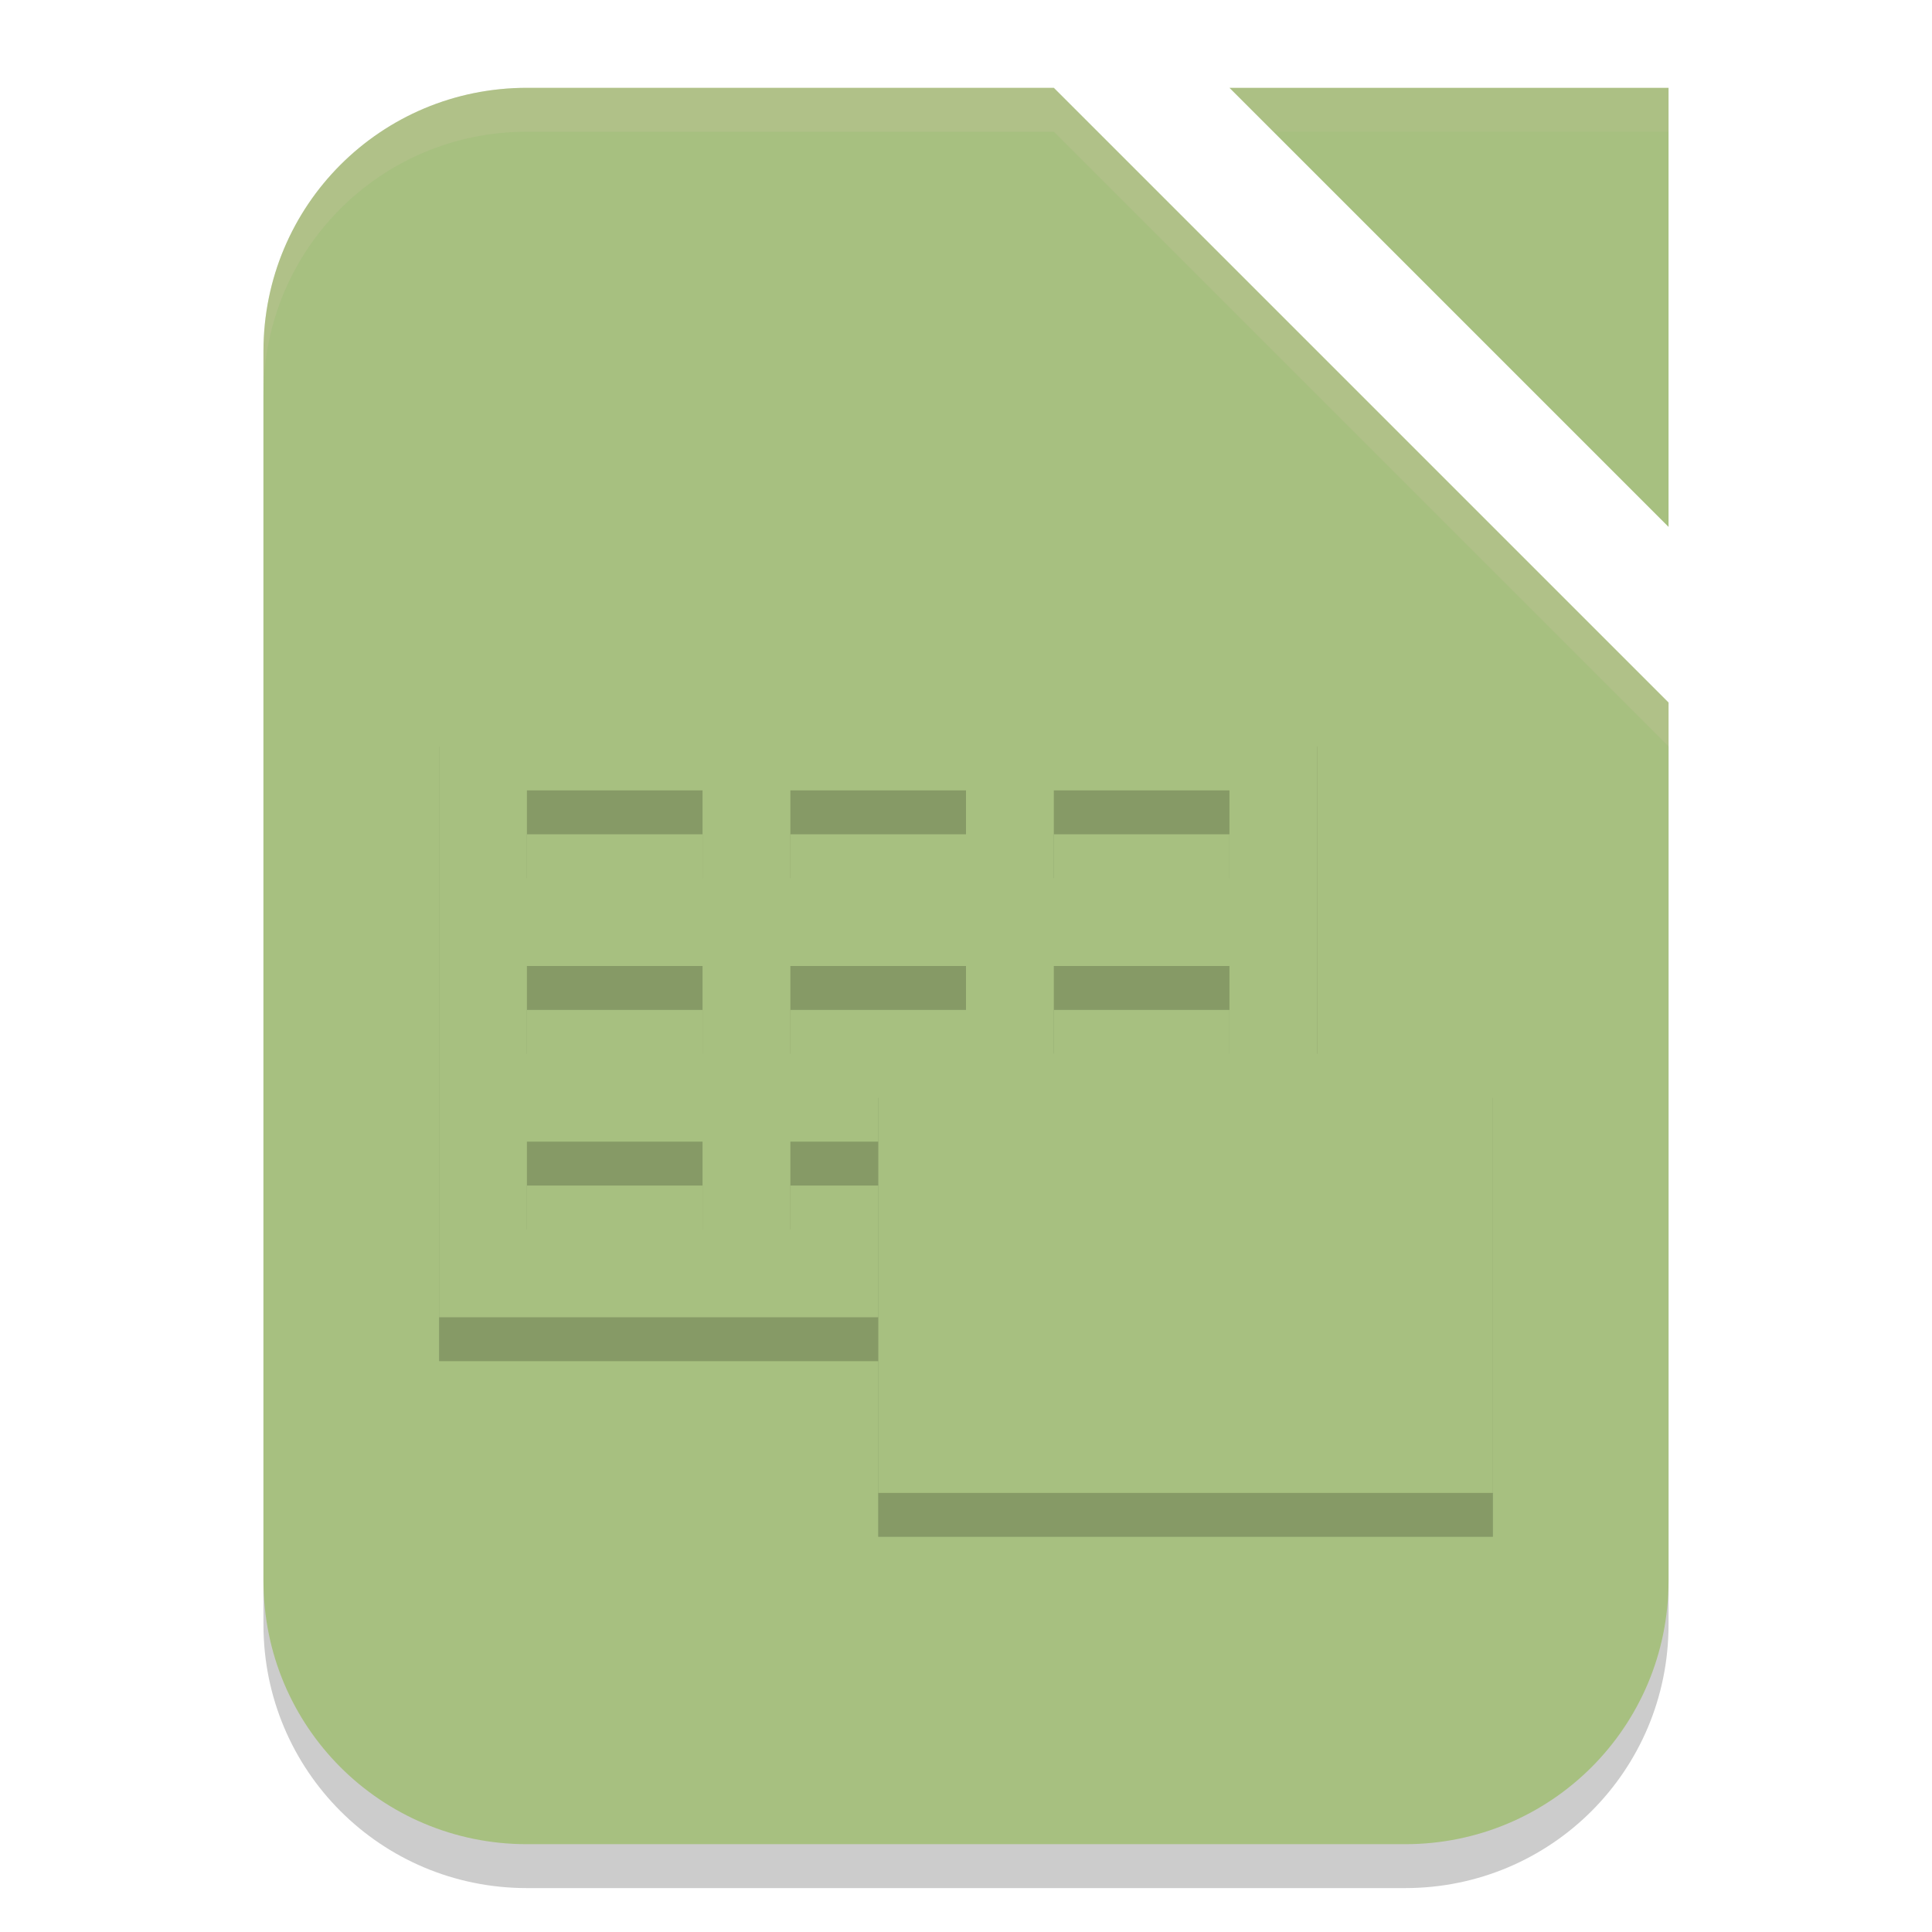 <svg xmlns="http://www.w3.org/2000/svg" width="22" height="22" version="1.1">
 <g transform="translate(-1,-1)">
  <path style="opacity:0.2" d="M 7,2.5 H 13 L 20,9.5 V 19.5 C 20,21.162 18.662,22.5 17,22.5 H 7 C 5.338,22.5 4,21.162 4,19.5 V 5.5 C 4,3.838 5.338,2.5 7,2.5 Z"/>
  <path style="fill:#a7c080" d="M 7,2 H 13 L 20,9 V 19 C 20,20.662 18.662,22 17,22 H 7 C 5.338,22 4,20.662 4,19 V 5 C 4,3.338 5.338,2 7,2 Z"/>
  <path style="opacity:0.2" d="M 6,9.5 V 16.5 H 16 V 9.5 Z M 7,10.5 H 9 V 11.5 H 7 Z M 10,10.5 H 12 V 11.5 H 10 Z M 13,10.5 H 15 V 11.5 H 13 Z M 7,12.5 H 9 V 13.5 H 7 Z M 10,12.5 H 12 V 13.5 H 10 Z M 13,12.5 H 15 V 13.5 H 13 Z M 7,14.5 H 9 V 15.5 H 7 Z M 10,14.5 H 12 V 15.5 H 10 Z M 13,14.5 H 15 V 15.5 H 13 Z"/>
  <path style="fill:#a7c080" d="M 15,2 H 20 V 7 Z"/>
  <path style="fill:#a7c080" d="M 6,9 V 16 H 16 V 9 Z M 7,10 H 9 V 11 H 7 Z M 10,10 H 12 V 11 H 10 Z M 13,10 H 15 V 11 H 13 Z M 7,12 H 9 V 13 H 7 Z M 10,12 H 12 V 13 H 10 Z M 13,12 H 15 V 13 H 13 Z M 7,14 H 9 V 15 H 7 Z M 10,14 H 12 V 15 H 10 Z M 13,14 H 15 V 15 H 13 Z"/>
  <rect style="opacity:0.2" width="7" height="5" x="11" y="13.5"/>
  <rect style="fill:#a7c080" width="7" height="5" x="11" y="13"/>
  <path style="fill:#a7c080" d="M 14,14 V 17 H 15 V 14 Z M 12,15 V 17 H 13 V 15 Z M 16,16 V 17 H 17 V 16 Z"/>
  <path style="opacity:0.2;fill:#d3c6aa" d="M 7,2 C 5.338,2 4,3.338 4,5 V 5.5 C 4,3.838 5.338,2.5 7,2.5 H 13 L 20,9.5 V 9 L 13,2 Z"/>
  <path style="opacity:0.1;fill:#d3c6aa" d="M 15,2 15.5,2.5 H 20 V 2 Z"/>
 </g>
</svg>
